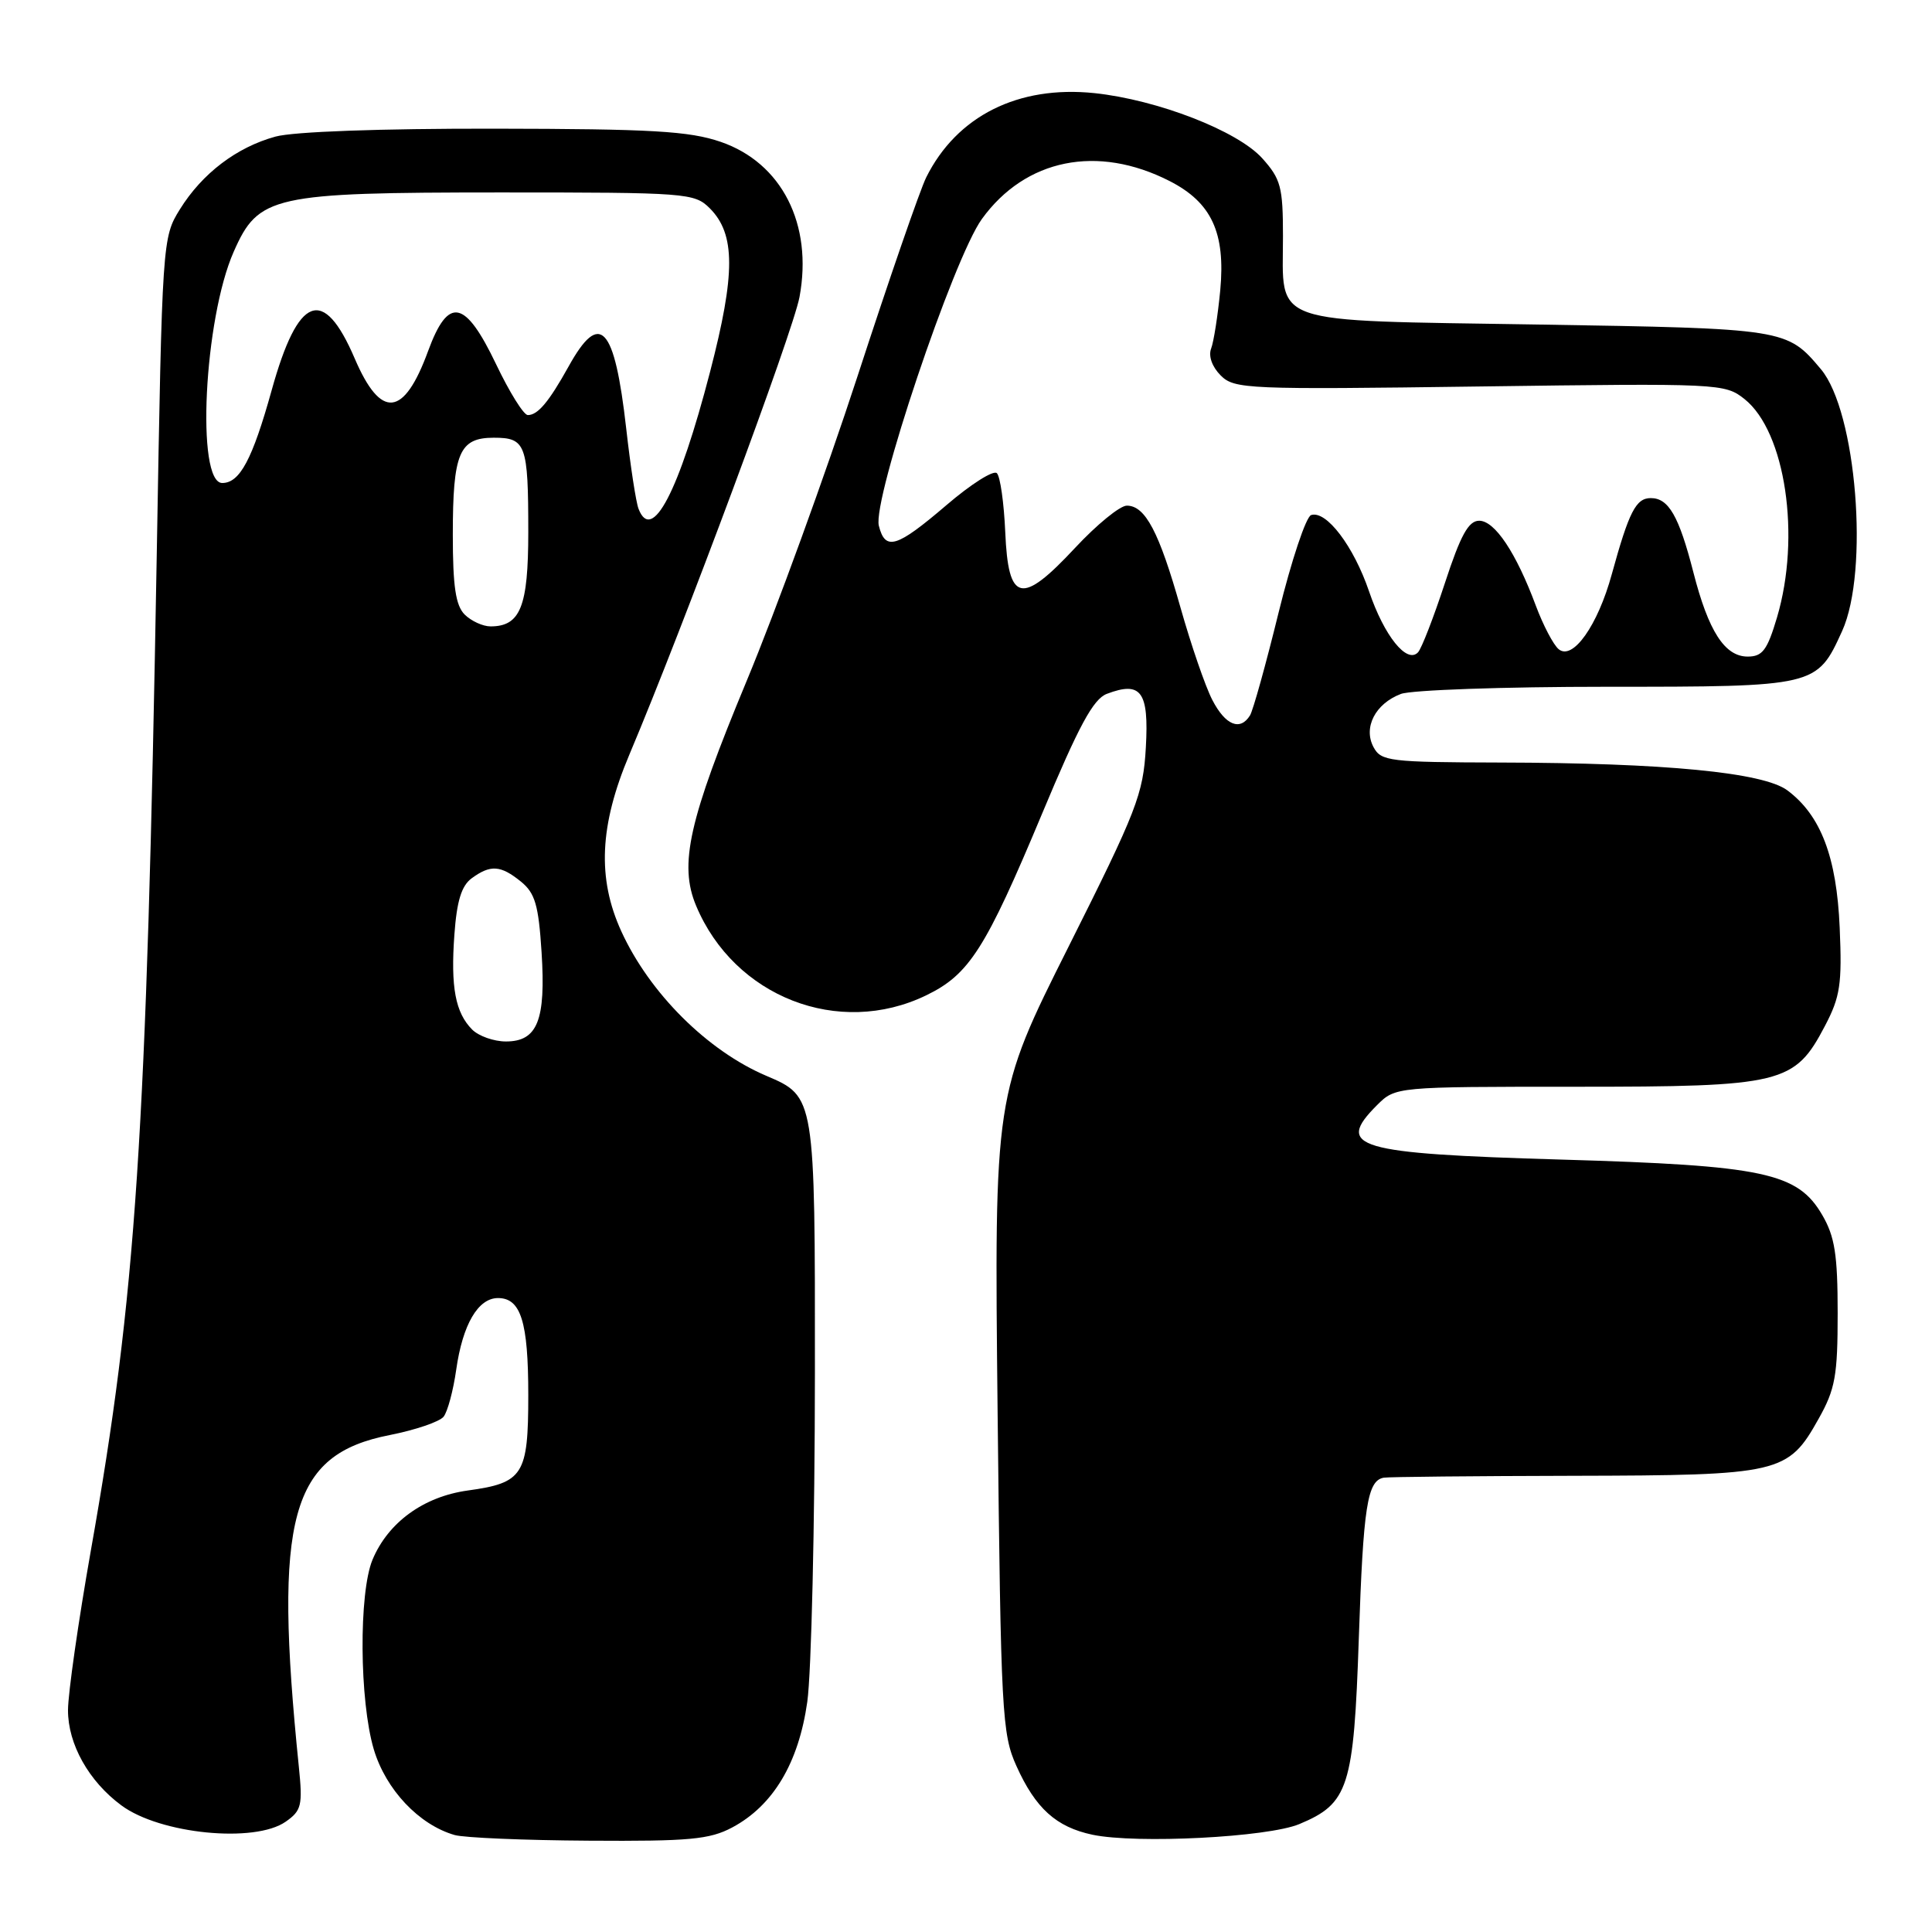 <?xml version="1.0" encoding="UTF-8" standalone="no"?>
<!DOCTYPE svg PUBLIC "-//W3C//DTD SVG 1.1//EN" "http://www.w3.org/Graphics/SVG/1.1/DTD/svg11.dtd" >
<svg xmlns="http://www.w3.org/2000/svg" xmlns:xlink="http://www.w3.org/1999/xlink" version="1.1" viewBox="0 0 256 256">
 <g >
 <path fill="currentColor"
d=" M 97.02 242.15 C 102.44 239.26 105.82 233.62 106.97 225.50 C 107.51 221.65 107.97 202.03 107.98 181.90 C 108.00 145.30 108.00 145.30 101.56 142.56 C 93.75 139.24 86.08 131.61 82.33 123.41 C 79.12 116.39 79.43 109.38 83.39 100.00 C 90.54 83.07 105.09 43.95 105.94 39.35 C 107.73 29.71 103.59 21.57 95.48 18.79 C 91.32 17.37 86.38 17.08 65.50 17.05 C 50.40 17.03 38.92 17.44 36.50 18.10 C 31.36 19.51 26.80 22.97 23.84 27.73 C 21.52 31.47 21.49 31.79 20.77 73.50 C 19.41 150.90 18.05 171.53 12.03 205.50 C 10.38 214.85 9.02 224.35 9.01 226.60 C 9.00 231.10 11.76 236.03 16.08 239.22 C 21.20 243.02 33.76 244.26 37.86 241.38 C 39.95 239.92 40.12 239.22 39.60 234.13 C 36.22 200.95 38.47 192.73 51.65 190.15 C 55.04 189.48 58.24 188.39 58.78 187.72 C 59.31 187.05 60.06 184.25 60.45 181.50 C 61.30 175.51 63.34 172.00 65.99 172.00 C 69.02 172.00 70.00 175.14 70.00 184.86 C 70.00 195.45 69.34 196.49 61.98 197.50 C 56.13 198.31 51.43 201.72 49.36 206.67 C 47.53 211.07 47.62 225.37 49.53 231.80 C 51.12 237.13 55.51 241.79 60.24 243.15 C 61.48 243.51 69.48 243.85 78.02 243.90 C 91.33 243.99 94.03 243.74 97.02 242.15 Z  M 172.17 241.70 C 178.70 238.97 179.38 236.87 180.05 217.08 C 180.64 199.61 181.17 196.18 183.36 195.80 C 183.99 195.69 195.30 195.58 208.50 195.55 C 235.90 195.49 236.92 195.26 240.98 187.99 C 243.18 184.07 243.50 182.29 243.50 174.00 C 243.50 166.25 243.12 163.85 241.46 161.00 C 238.19 155.38 233.72 154.43 206.86 153.65 C 179.62 152.85 176.87 152.04 182.45 146.45 C 184.91 144.00 184.91 144.00 208.72 144.00 C 236.21 144.00 237.79 143.62 241.82 135.93 C 243.84 132.08 244.09 130.39 243.77 122.95 C 243.37 113.55 241.27 108.04 236.84 104.73 C 233.65 102.35 220.60 101.09 198.79 101.04 C 184.11 101.00 183.00 100.87 182.00 99.00 C 180.61 96.40 182.23 93.24 185.63 91.95 C 187.00 91.43 199.25 91.00 212.84 91.00 C 240.67 91.00 240.74 90.98 244.09 83.62 C 247.70 75.66 245.99 54.52 241.28 48.92 C 236.77 43.56 236.63 43.53 203.67 43.00 C 167.68 42.42 170.00 43.22 170.00 31.32 C 170.00 24.78 169.72 23.72 167.25 20.97 C 163.98 17.34 153.37 13.22 145.02 12.34 C 134.92 11.29 126.79 15.36 122.73 23.50 C 121.91 25.15 117.80 37.03 113.61 49.90 C 109.41 62.76 102.81 80.92 98.93 90.24 C 91.26 108.69 89.94 114.54 92.24 120.02 C 97.30 132.10 111.14 137.50 122.72 131.89 C 128.43 129.13 130.58 125.76 138.08 107.82 C 142.94 96.18 144.86 92.62 146.66 91.94 C 151.21 90.21 152.25 91.63 151.83 99.04 C 151.48 105.25 150.65 107.38 141.59 125.44 C 131.74 145.08 131.74 145.08 132.19 187.29 C 132.62 227.03 132.77 229.76 134.68 234.00 C 137.21 239.62 139.95 242.09 144.75 243.11 C 150.59 244.34 167.99 243.45 172.17 241.70 Z  M 62.57 136.43 C 60.34 134.19 59.70 130.81 60.21 123.83 C 60.53 119.38 61.15 117.36 62.51 116.37 C 65.00 114.55 66.34 114.64 69.03 116.82 C 70.90 118.34 71.36 119.91 71.76 126.16 C 72.34 135.19 71.22 138.00 67.04 138.00 C 65.44 138.00 63.44 137.29 62.57 136.43 Z  M 61.57 81.43 C 60.38 80.23 60.00 77.71 60.00 70.86 C 60.00 60.02 60.85 58.00 65.43 58.00 C 69.68 58.00 70.00 58.87 70.00 70.51 C 70.00 80.39 68.95 83.00 65.00 83.00 C 63.98 83.00 62.44 82.29 61.57 81.43 Z  M 84.61 67.42 C 84.27 66.55 83.54 61.78 82.98 56.81 C 81.43 43.11 79.50 41.04 75.33 48.58 C 72.73 53.25 71.27 55.00 69.94 55.00 C 69.39 55.00 67.50 51.96 65.73 48.25 C 61.62 39.66 59.40 39.23 56.73 46.50 C 53.52 55.29 50.47 55.60 47.00 47.50 C 42.85 37.82 39.50 39.09 36.00 51.70 C 33.45 60.86 31.78 64.00 29.45 64.00 C 25.95 64.00 27.03 42.25 30.97 33.35 C 34.25 25.91 36.07 25.51 66.22 25.50 C 91.03 25.50 92.01 25.57 94.05 27.60 C 97.46 31.02 97.47 36.25 94.09 49.26 C 89.95 65.19 86.38 72.03 84.61 67.42 Z  M 160.64 92.75 C 159.71 90.96 157.82 85.45 156.42 80.50 C 153.59 70.49 151.76 67.00 149.31 67.00 C 148.40 67.00 145.32 69.52 142.45 72.60 C 135.33 80.24 133.60 79.85 133.20 70.49 C 133.03 66.65 132.54 63.14 132.09 62.70 C 131.65 62.25 128.64 64.16 125.40 66.94 C 118.79 72.59 117.30 73.04 116.45 69.66 C 115.59 66.21 126.33 34.22 130.11 29.01 C 135.88 21.04 145.42 19.11 154.98 23.99 C 160.54 26.83 162.40 30.83 161.69 38.46 C 161.37 41.79 160.83 45.27 160.48 46.19 C 160.10 47.18 160.61 48.61 161.75 49.75 C 163.56 51.56 165.22 51.63 196.07 51.21 C 227.90 50.78 228.55 50.81 231.16 52.88 C 236.58 57.20 238.65 71.08 235.46 81.82 C 234.17 86.15 233.54 87.00 231.58 87.00 C 228.54 87.00 226.38 83.65 224.38 75.83 C 222.47 68.38 221.10 66.00 218.74 66.00 C 216.77 66.00 215.85 67.80 213.57 76.09 C 211.71 82.89 208.39 87.57 206.53 86.02 C 205.83 85.44 204.47 82.84 203.50 80.24 C 200.89 73.23 198.07 69.00 196.00 69.00 C 194.59 69.00 193.54 70.89 191.46 77.25 C 189.97 81.79 188.37 85.92 187.90 86.43 C 186.43 88.02 183.42 84.27 181.41 78.37 C 179.37 72.37 175.74 67.59 173.73 68.25 C 173.05 68.48 171.12 74.27 169.43 81.13 C 167.75 87.98 166.04 94.13 165.63 94.80 C 164.32 96.90 162.37 96.10 160.64 92.75 Z "/>
</g>
</svg>